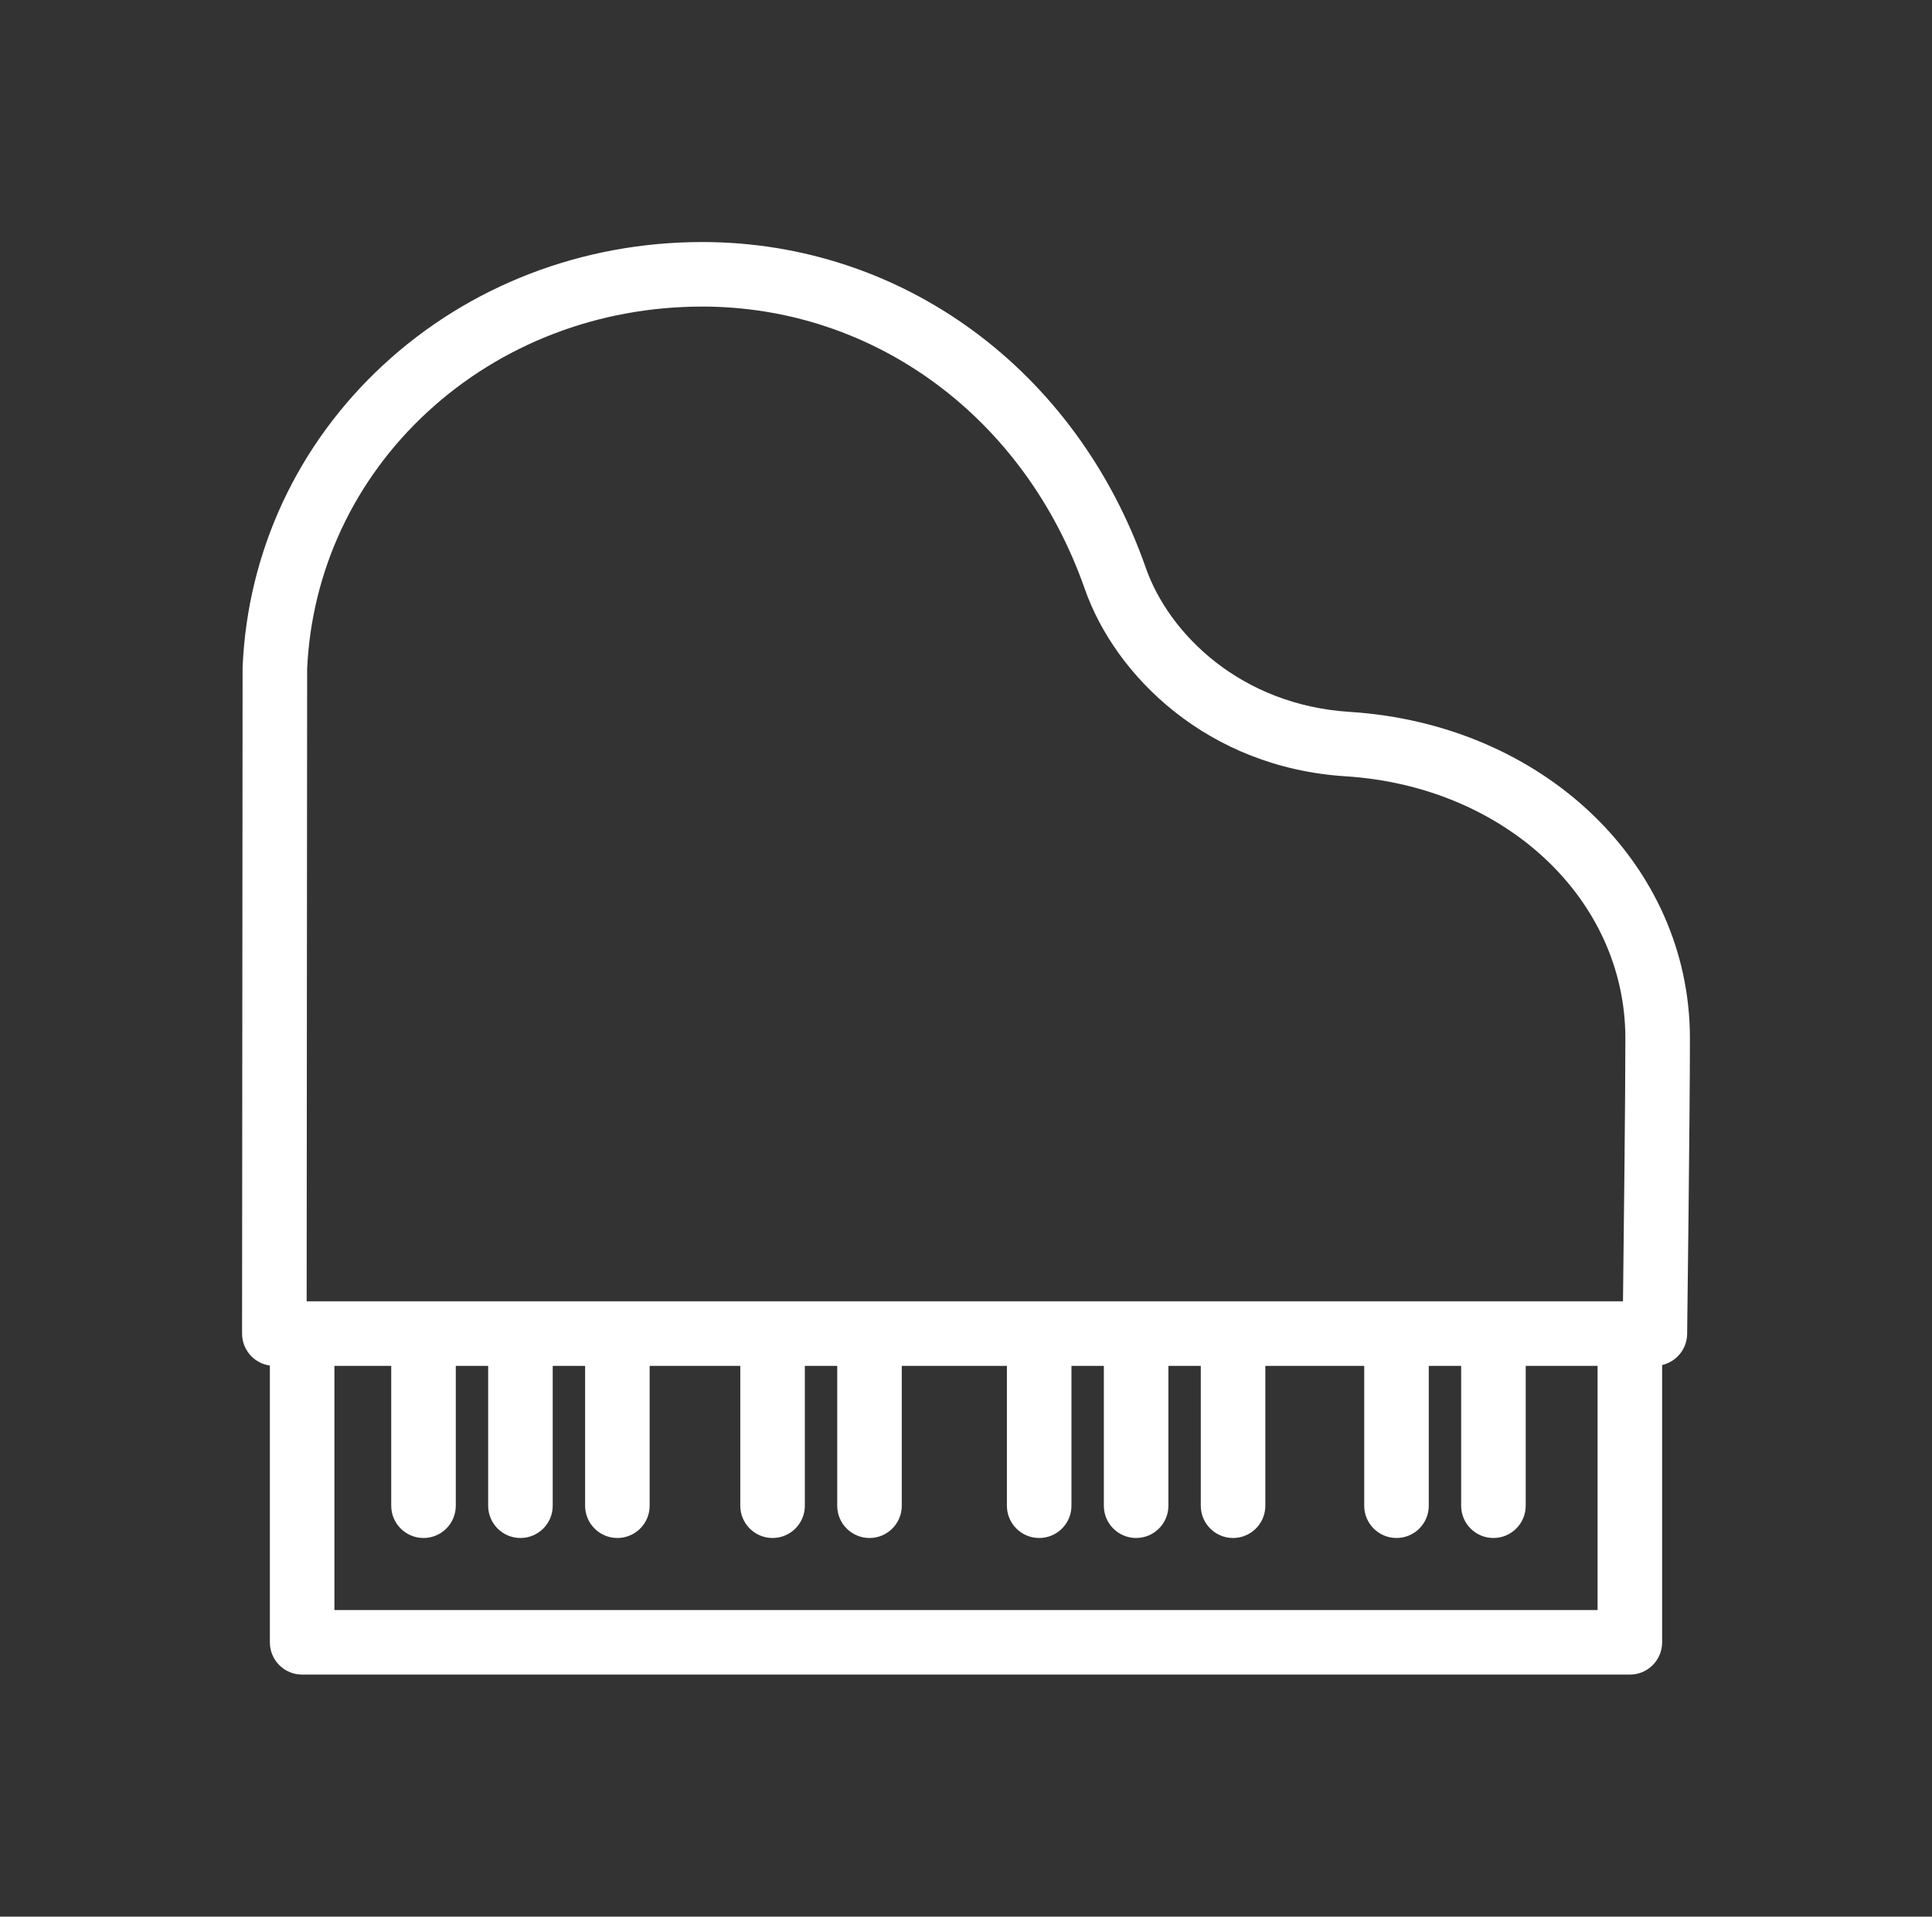 <?xml version="1.0" encoding="UTF-8" standalone="no"?>
<!-- Generator: Adobe Illustrator 18.0.0, SVG Export Plug-In . SVG Version: 6.00 Build 0)  -->

<svg
   xmlns:dc="http://purl.org/dc/elements/1.1/"
   xmlns:cc="http://creativecommons.org/ns#"
   xmlns:rdf="http://www.w3.org/1999/02/22-rdf-syntax-ns#"
   xmlns:svg="http://www.w3.org/2000/svg"
   xmlns="http://www.w3.org/2000/svg"
   xmlns:sodipodi="http://sodipodi.sourceforge.net/DTD/sodipodi-0.dtd"
   xmlns:inkscape="http://www.inkscape.org/namespaces/inkscape"
   version="1.1"
   id="Capa_1"
   x="0px"
   y="0px"
   viewBox="0 0 419 415.738"
   xml:space="preserve"
   sodipodi:docname="piano.svg"
   inkscape:version="0.92.4 (5da689c313, 2019-01-14)"
   width="399.048"
   height="395.941"><rect x="0" y="0" width="419" height="415.738" fill="#333333" stroke="none"/><defs
   id="defs37" /><sodipodi:namedview
   pagecolor="#ffffff"
   bordercolor="#666666"
   borderopacity="1"
   objecttolerance="10"
   gridtolerance="10"
   guidetolerance="10"
   inkscape:pageopacity="0"
   inkscape:pageshadow="2"
   inkscape:window-width="1920"
   inkscape:window-height="986"
   id="namedview35"
   showgrid="false"
   inkscape:zoom="2.1258242"
   inkscape:cx="160.71091"
   inkscape:cy="206.94284"
   inkscape:window-x="-11"
   inkscape:window-y="-11"
   inkscape:window-maximized="1"
   inkscape:current-layer="Capa_1"
   fit-margin-top="50"
   fit-margin-right="50"
   fit-margin-left="50"
   fit-margin-bottom="50"
   scale-x="1.05" />
<path
   d="M 292.706,154.415 C 269.201,152.928 253.558,137.632 248.48,123.134 233.46,80.225 195.703,52.5 152.289,52.5 c -26.011,0 -50.57,9.463 -69.152,26.644 -18.576,17.174 -29.415,40.418 -30.518,65.449 -0.004,0.102 -0.007,0.202 -0.007,0.303 l -0.112,144.372 c -10e-4,1.858 0.735,3.64 2.048,4.954 1.081,1.082 2.482,1.766 3.979,1.976 v 60.04 c 0,3.866 3.134,7 7,7 H 353.472 c 3.866,0 7,-3.134 7,-7 v -60.153 c 3.075,-0.708 5.382,-3.437 5.425,-6.725 0.007,-0.461 0.603,-47.226 0.603,-64.135 0,-37.705 -31.725,-68.146 -73.794,-70.81 z M 66.612,145.061 c 0.976,-21.264 10.216,-41.019 26.028,-55.638 C 108.628,74.641 129.811,66.499 152.288,66.499 c 37.38,0 69.951,24.046 82.978,61.26 6.604,18.859 26.651,38.735 56.554,40.628 34.594,2.19 60.68,26.626 60.68,56.838 0,12.896 -0.35,43.331 -0.516,57.044 L 66.505,282.274 Z M 346.473,349.238 H 72.527 v -52.964 h 12.321 v 30.332 c 0,3.866 3.134,7 7,7 3.866,0 7,-3.134 7,-7 V 296.274 H 105.87 v 30.332 c 0,3.866 3.134,7 7,7 3.866,0 7,-3.134 7,-7 v -30.332 h 7.023 v 30.332 c 0,3.866 3.134,7 7,7 3.866,0 7,-3.134 7,-7 v -30.332 h 19.657 v 30.332 c 0,3.866 3.134,7 7,7 3.866,0 7,-3.134 7,-7 v -30.332 h 7.022 v 30.332 c 0,3.866 3.134,7 7,7 3.866,0 7,-3.134 7,-7 v -30.332 h 22.8 v 30.332 c 0,3.866 3.134,7 7,7 3.866,0 7,-3.134 7,-7 v -30.332 h 7.024 v 30.332 c 0,3.866 3.134,7 7,7 3.866,0 7,-3.134 7,-7 v -30.332 h 7.023 v 30.332 c 0,3.866 3.134,7 7,7 3.866,0 7,-3.134 7,-7 v -30.332 h 21.445 v 30.332 c 0,3.866 3.134,7 7,7 3.866,0 7,-3.134 7,-7 v -30.332 h 7.023 v 30.332 c 0,3.866 3.134,7 7,7 3.866,0 7,-3.134 7,-7 v -30.332 h 15.584 v 52.964 z"
   id="path2"
   style="fill:#ffffff;fill-opacity:1"
   inkscape:connector-curvature="0" />
<g
   id="g4"
   transform="translate(52.5,50.869)">
</g>
<g
   id="g6"
   transform="translate(52.5,50.869)">
</g>
<g
   id="g8"
   transform="translate(52.5,50.869)">
</g>
<g
   id="g10"
   transform="translate(52.5,50.869)">
</g>
<g
   id="g12"
   transform="translate(52.5,50.869)">
</g>
<g
   id="g14"
   transform="translate(52.5,50.869)">
</g>
<g
   id="g16"
   transform="translate(52.5,50.869)">
</g>
<g
   id="g18"
   transform="translate(52.5,50.869)">
</g>
<g
   id="g20"
   transform="translate(52.5,50.869)">
</g>
<g
   id="g22"
   transform="translate(52.5,50.869)">
</g>
<g
   id="g24"
   transform="translate(52.5,50.869)">
</g>
<g
   id="g26"
   transform="translate(52.5,50.869)">
</g>
<g
   id="g28"
   transform="translate(52.5,50.869)">
</g>
<g
   id="g30"
   transform="translate(52.5,50.869)">
</g>
<g
   id="g32"
   transform="translate(52.5,50.869)">
</g>
</svg>